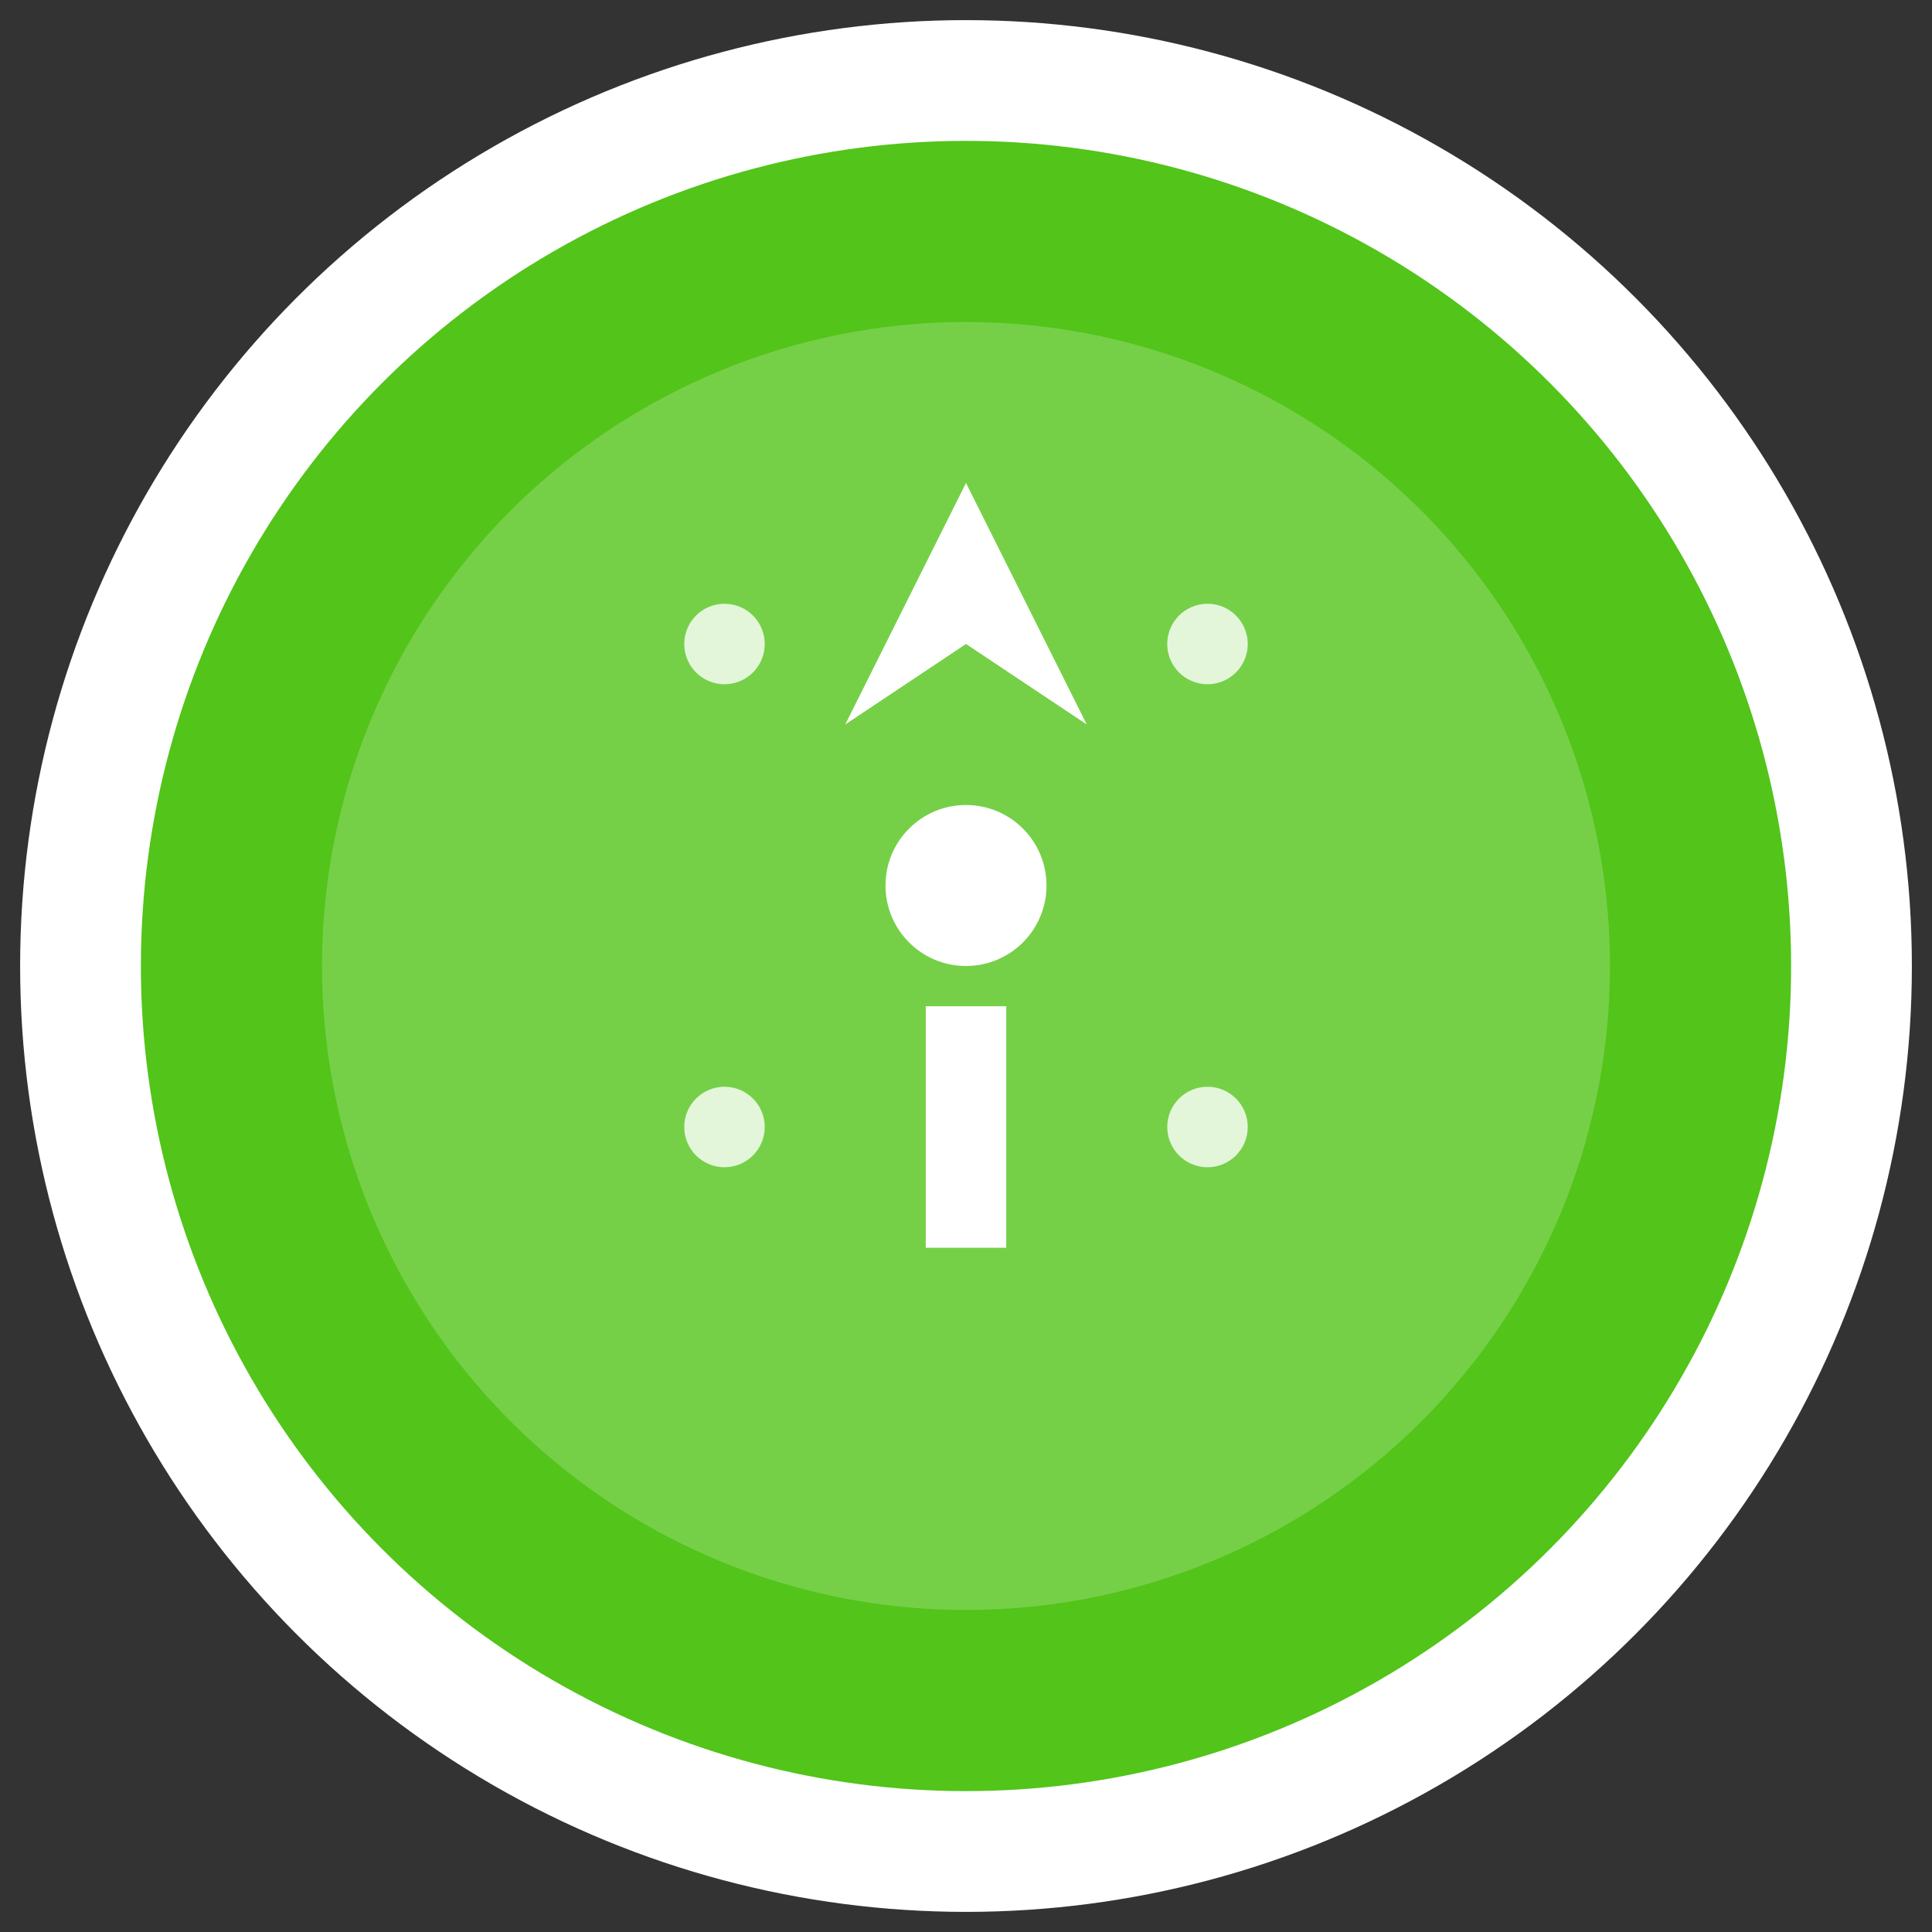 <svg width="48" height="48" viewBox="0 0 48 48" fill="none" xmlns="http://www.w3.org/2000/svg">
  <rect x="0" y="0" width="48" height="48" fill="#333333" stroke="none"/>
  <!-- 外圈 -->
  <circle cx="24" cy="24" r="22" fill="#52c41a" stroke="#ffffff" stroke-width="3"/>
  <!-- 内圈装饰 -->
  <circle cx="24" cy="24" r="16" fill="#ffffff" fill-opacity="0.2"/>
  <!-- 事件图标简化版 -->
  <path d="M24 12 L27 18 L24 16 L21 18 Z" fill="#ffffff"/>
  <circle cx="24" cy="22" r="2" fill="#ffffff"/>
  <rect x="23" y="25" width="2" height="6" fill="#ffffff"/>
  <!-- 装饰星点 -->
  <circle cx="18" cy="16" r="1" fill="#ffffff" fill-opacity="0.8"/>
  <circle cx="30" cy="16" r="1" fill="#ffffff" fill-opacity="0.8"/>
  <circle cx="18" cy="28" r="1" fill="#ffffff" fill-opacity="0.8"/>
  <circle cx="30" cy="28" r="1" fill="#ffffff" fill-opacity="0.8"/>
</svg>
